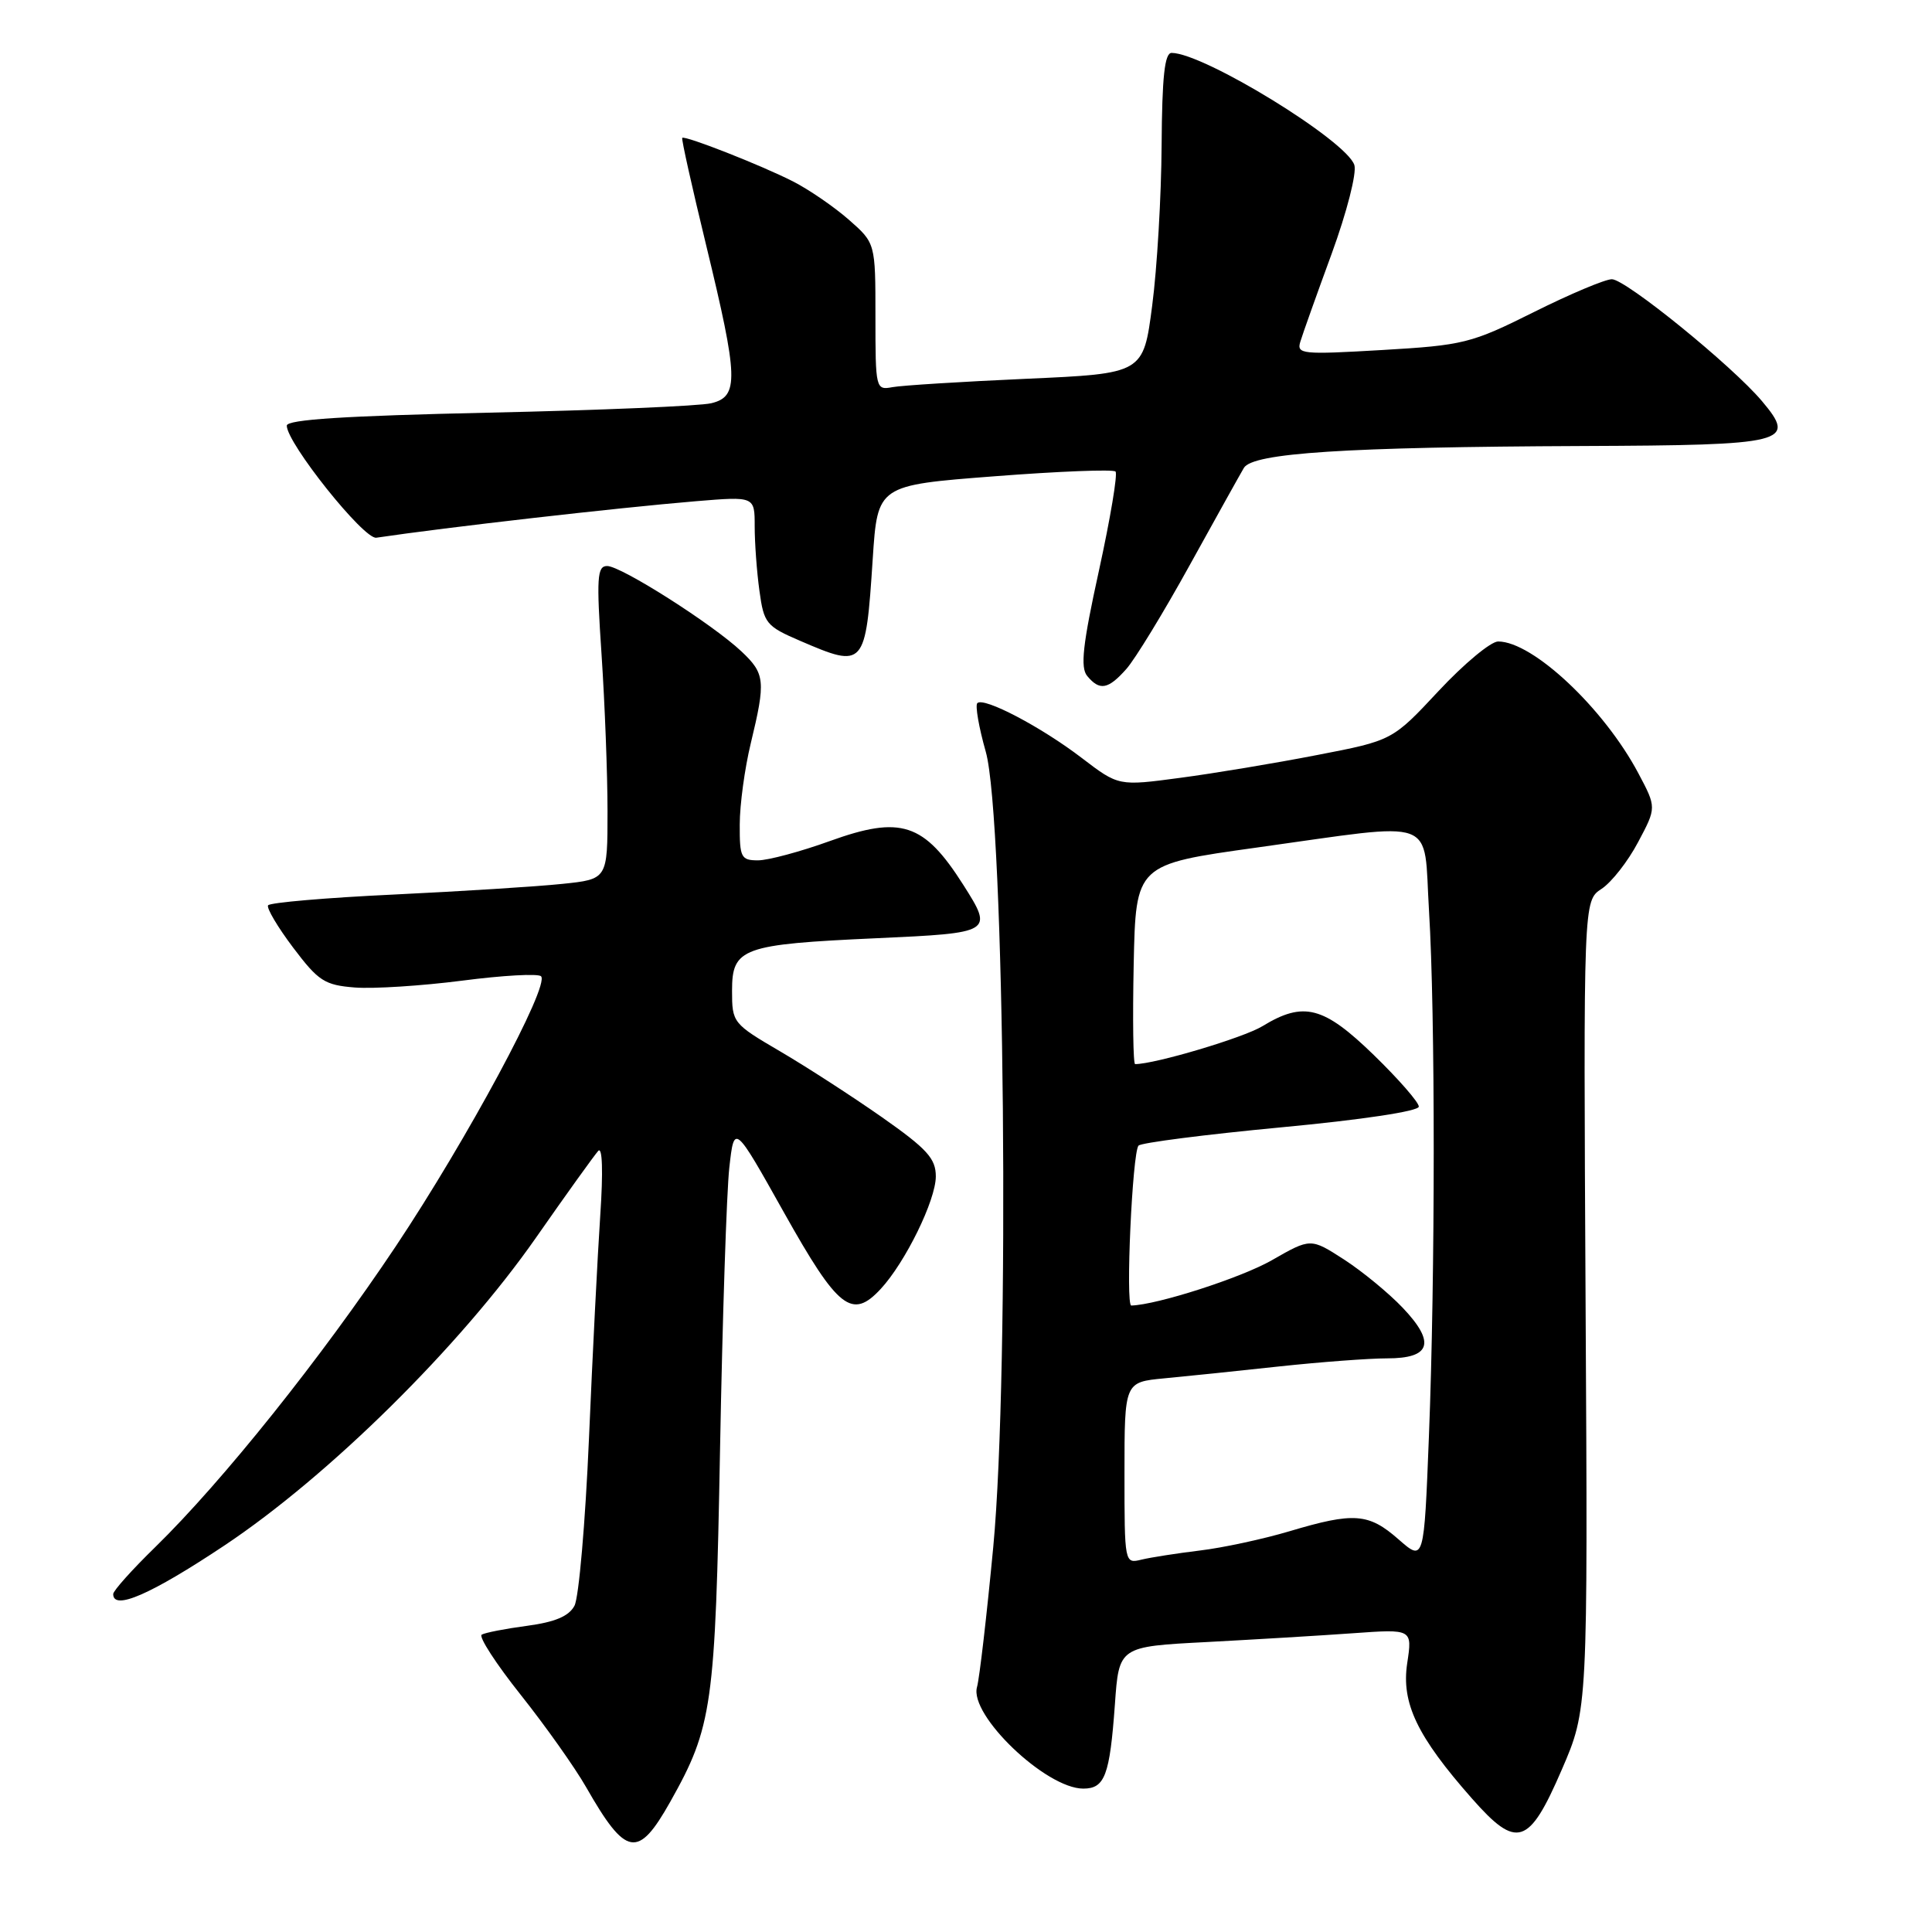 <?xml version="1.0" encoding="UTF-8" standalone="no"?>
<!DOCTYPE svg PUBLIC "-//W3C//DTD SVG 1.1//EN" "http://www.w3.org/Graphics/SVG/1.1/DTD/svg11.dtd" >
<svg xmlns="http://www.w3.org/2000/svg" xmlns:xlink="http://www.w3.org/1999/xlink" version="1.1" viewBox="0 0 256 256">
 <g >
 <path fill="currentColor"
d=" M 88.81 238.75 C 94.40 228.80 94.78 226.13 95.41 192.00 C 95.73 174.68 96.28 157.89 96.64 154.70 C 97.29 148.90 97.29 148.90 103.90 160.70 C 111.05 173.45 112.89 174.90 116.70 170.79 C 119.96 167.27 124.00 159.03 124.00 155.88 C 124.00 153.51 122.85 152.24 116.87 148.04 C 112.94 145.29 106.87 141.36 103.37 139.31 C 97.10 135.64 97.00 135.51 97.00 131.27 C 97.00 125.61 98.32 125.13 116.13 124.32 C 131.55 123.62 131.65 123.56 127.63 117.23 C 122.42 109.04 119.39 108.04 109.97 111.44 C 106.07 112.85 101.78 114.00 100.44 114.00 C 98.19 114.00 98.00 113.62 98.02 109.25 C 98.02 106.64 98.68 101.80 99.48 98.50 C 101.48 90.22 101.38 89.27 98.25 86.32 C 94.41 82.70 82.30 75.00 80.45 75.00 C 79.12 75.00 79.02 76.52 79.71 86.75 C 80.14 93.21 80.50 102.55 80.50 107.50 C 80.50 116.50 80.50 116.50 74.50 117.12 C 71.20 117.47 61.17 118.10 52.22 118.53 C 43.26 118.95 35.75 119.60 35.52 119.96 C 35.30 120.32 36.79 122.84 38.84 125.56 C 42.20 130.01 43.01 130.53 47.03 130.85 C 49.49 131.04 55.89 130.63 61.25 129.94 C 66.62 129.24 71.32 128.98 71.69 129.36 C 72.89 130.55 61.90 150.96 52.43 165.16 C 42.57 179.93 29.51 196.26 20.60 204.97 C 17.52 207.97 15.00 210.78 15.00 211.22 C 15.00 213.45 19.99 211.27 29.70 204.81 C 43.59 195.56 60.98 178.38 71.02 164.00 C 75.05 158.22 78.77 153.05 79.27 152.50 C 79.82 151.89 79.93 155.24 79.54 161.00 C 79.19 166.22 78.51 179.57 78.04 190.65 C 77.56 201.73 76.70 211.69 76.12 212.77 C 75.38 214.16 73.55 214.93 69.84 215.43 C 66.97 215.81 64.26 216.34 63.83 216.60 C 63.40 216.87 65.73 220.47 69.01 224.59 C 72.29 228.72 76.18 234.21 77.66 236.80 C 82.95 246.06 84.54 246.34 88.81 238.75 Z  M 206.94 234.50 C 210.40 226.50 210.40 226.50 210.10 172.93 C 209.81 119.36 209.81 119.36 212.21 117.78 C 213.53 116.92 215.71 114.14 217.05 111.60 C 219.50 107.00 219.50 107.00 217.09 102.46 C 212.52 93.85 203.10 85.00 198.51 85.00 C 197.54 85.00 193.99 87.95 190.62 91.56 C 184.50 98.12 184.50 98.12 174.50 100.05 C 169.00 101.12 160.84 102.48 156.36 103.07 C 148.22 104.16 148.22 104.16 143.36 100.45 C 137.97 96.32 130.34 92.32 129.50 93.17 C 129.20 93.47 129.70 96.37 130.62 99.61 C 133.13 108.45 133.82 181.68 131.61 205.00 C 130.75 214.07 129.78 222.42 129.46 223.54 C 128.40 227.25 138.59 237.00 143.54 237.00 C 146.40 237.00 147.05 235.26 147.73 225.84 C 148.27 218.18 148.27 218.18 159.89 217.58 C 166.27 217.24 175.02 216.72 179.32 216.41 C 187.15 215.85 187.15 215.85 186.46 220.40 C 185.67 225.67 187.78 230.08 195.03 238.30 C 201.00 245.08 202.59 244.57 206.94 234.50 Z  M 149.25 88.64 C 150.40 87.35 154.18 81.16 157.64 74.89 C 161.10 68.63 164.33 62.83 164.82 62.00 C 166.00 60.02 178.26 59.23 209.63 59.10 C 236.85 58.99 238.12 58.67 233.47 53.15 C 229.52 48.46 215.41 37.00 213.58 37.00 C 212.69 37.00 208.03 38.96 203.23 41.36 C 194.94 45.50 193.93 45.75 183.13 46.38 C 172.53 47.00 171.79 46.93 172.30 45.28 C 172.59 44.30 174.46 39.06 176.45 33.63 C 178.47 28.10 179.79 22.93 179.46 21.87 C 178.43 18.64 159.54 7.04 155.25 7.01 C 154.32 7.00 153.98 10.15 153.92 19.25 C 153.88 25.99 153.32 35.55 152.67 40.50 C 151.50 49.50 151.50 49.50 136.00 50.19 C 127.47 50.57 119.49 51.07 118.25 51.30 C 116.04 51.71 116.00 51.54 116.00 41.96 C 116.00 32.21 116.00 32.21 112.47 29.11 C 110.53 27.41 107.21 25.13 105.10 24.05 C 100.86 21.89 90.75 17.92 90.40 18.27 C 90.27 18.40 91.70 24.80 93.57 32.50 C 97.85 50.15 97.93 52.54 94.25 53.43 C 92.74 53.80 79.46 54.36 64.75 54.68 C 45.75 55.10 38.00 55.59 38.00 56.40 C 38.00 58.71 48.21 71.50 49.86 71.25 C 59.00 69.89 81.61 67.30 92.25 66.41 C 100.00 65.77 100.00 65.77 100.00 69.74 C 100.00 71.93 100.28 75.78 100.63 78.29 C 101.22 82.61 101.52 82.98 106.06 84.93 C 114.56 88.59 114.70 88.43 115.64 74.07 C 116.28 64.30 116.28 64.30 131.77 63.11 C 140.28 62.45 147.50 62.17 147.81 62.48 C 148.12 62.78 147.13 68.68 145.62 75.59 C 143.46 85.42 143.13 88.45 144.06 89.57 C 145.71 91.56 146.83 91.37 149.25 88.64 Z  M 149.00 195.18 C 149.00 183.14 149.00 183.14 154.25 182.64 C 157.14 182.37 164.00 181.66 169.50 181.06 C 175.00 180.47 181.43 179.99 183.78 179.99 C 189.60 180.00 190.26 177.91 185.88 173.30 C 184.02 171.34 180.51 168.46 178.09 166.89 C 173.67 164.04 173.67 164.04 168.52 166.99 C 164.45 169.32 153.33 172.90 149.90 172.99 C 149.12 173.00 150.04 152.71 150.86 151.80 C 151.21 151.42 159.71 150.33 169.75 149.38 C 180.51 148.37 188.00 147.24 188.00 146.63 C 188.00 146.06 185.32 142.99 182.04 139.80 C 175.38 133.33 172.74 132.64 167.27 135.98 C 164.76 137.51 153.04 141.00 150.41 141.00 C 150.15 141.00 150.07 135.05 150.22 127.77 C 150.50 114.54 150.50 114.54 166.50 112.31 C 190.91 108.92 188.58 108.07 189.35 120.66 C 190.19 134.35 190.18 169.01 189.34 190.31 C 188.69 206.93 188.69 206.93 185.31 203.97 C 181.35 200.49 179.40 200.35 170.86 202.90 C 167.36 203.94 162.03 205.09 159.00 205.45 C 155.97 205.82 152.49 206.36 151.25 206.66 C 149.01 207.21 149.00 207.16 149.00 195.18 Z "/>
</g>
</svg>